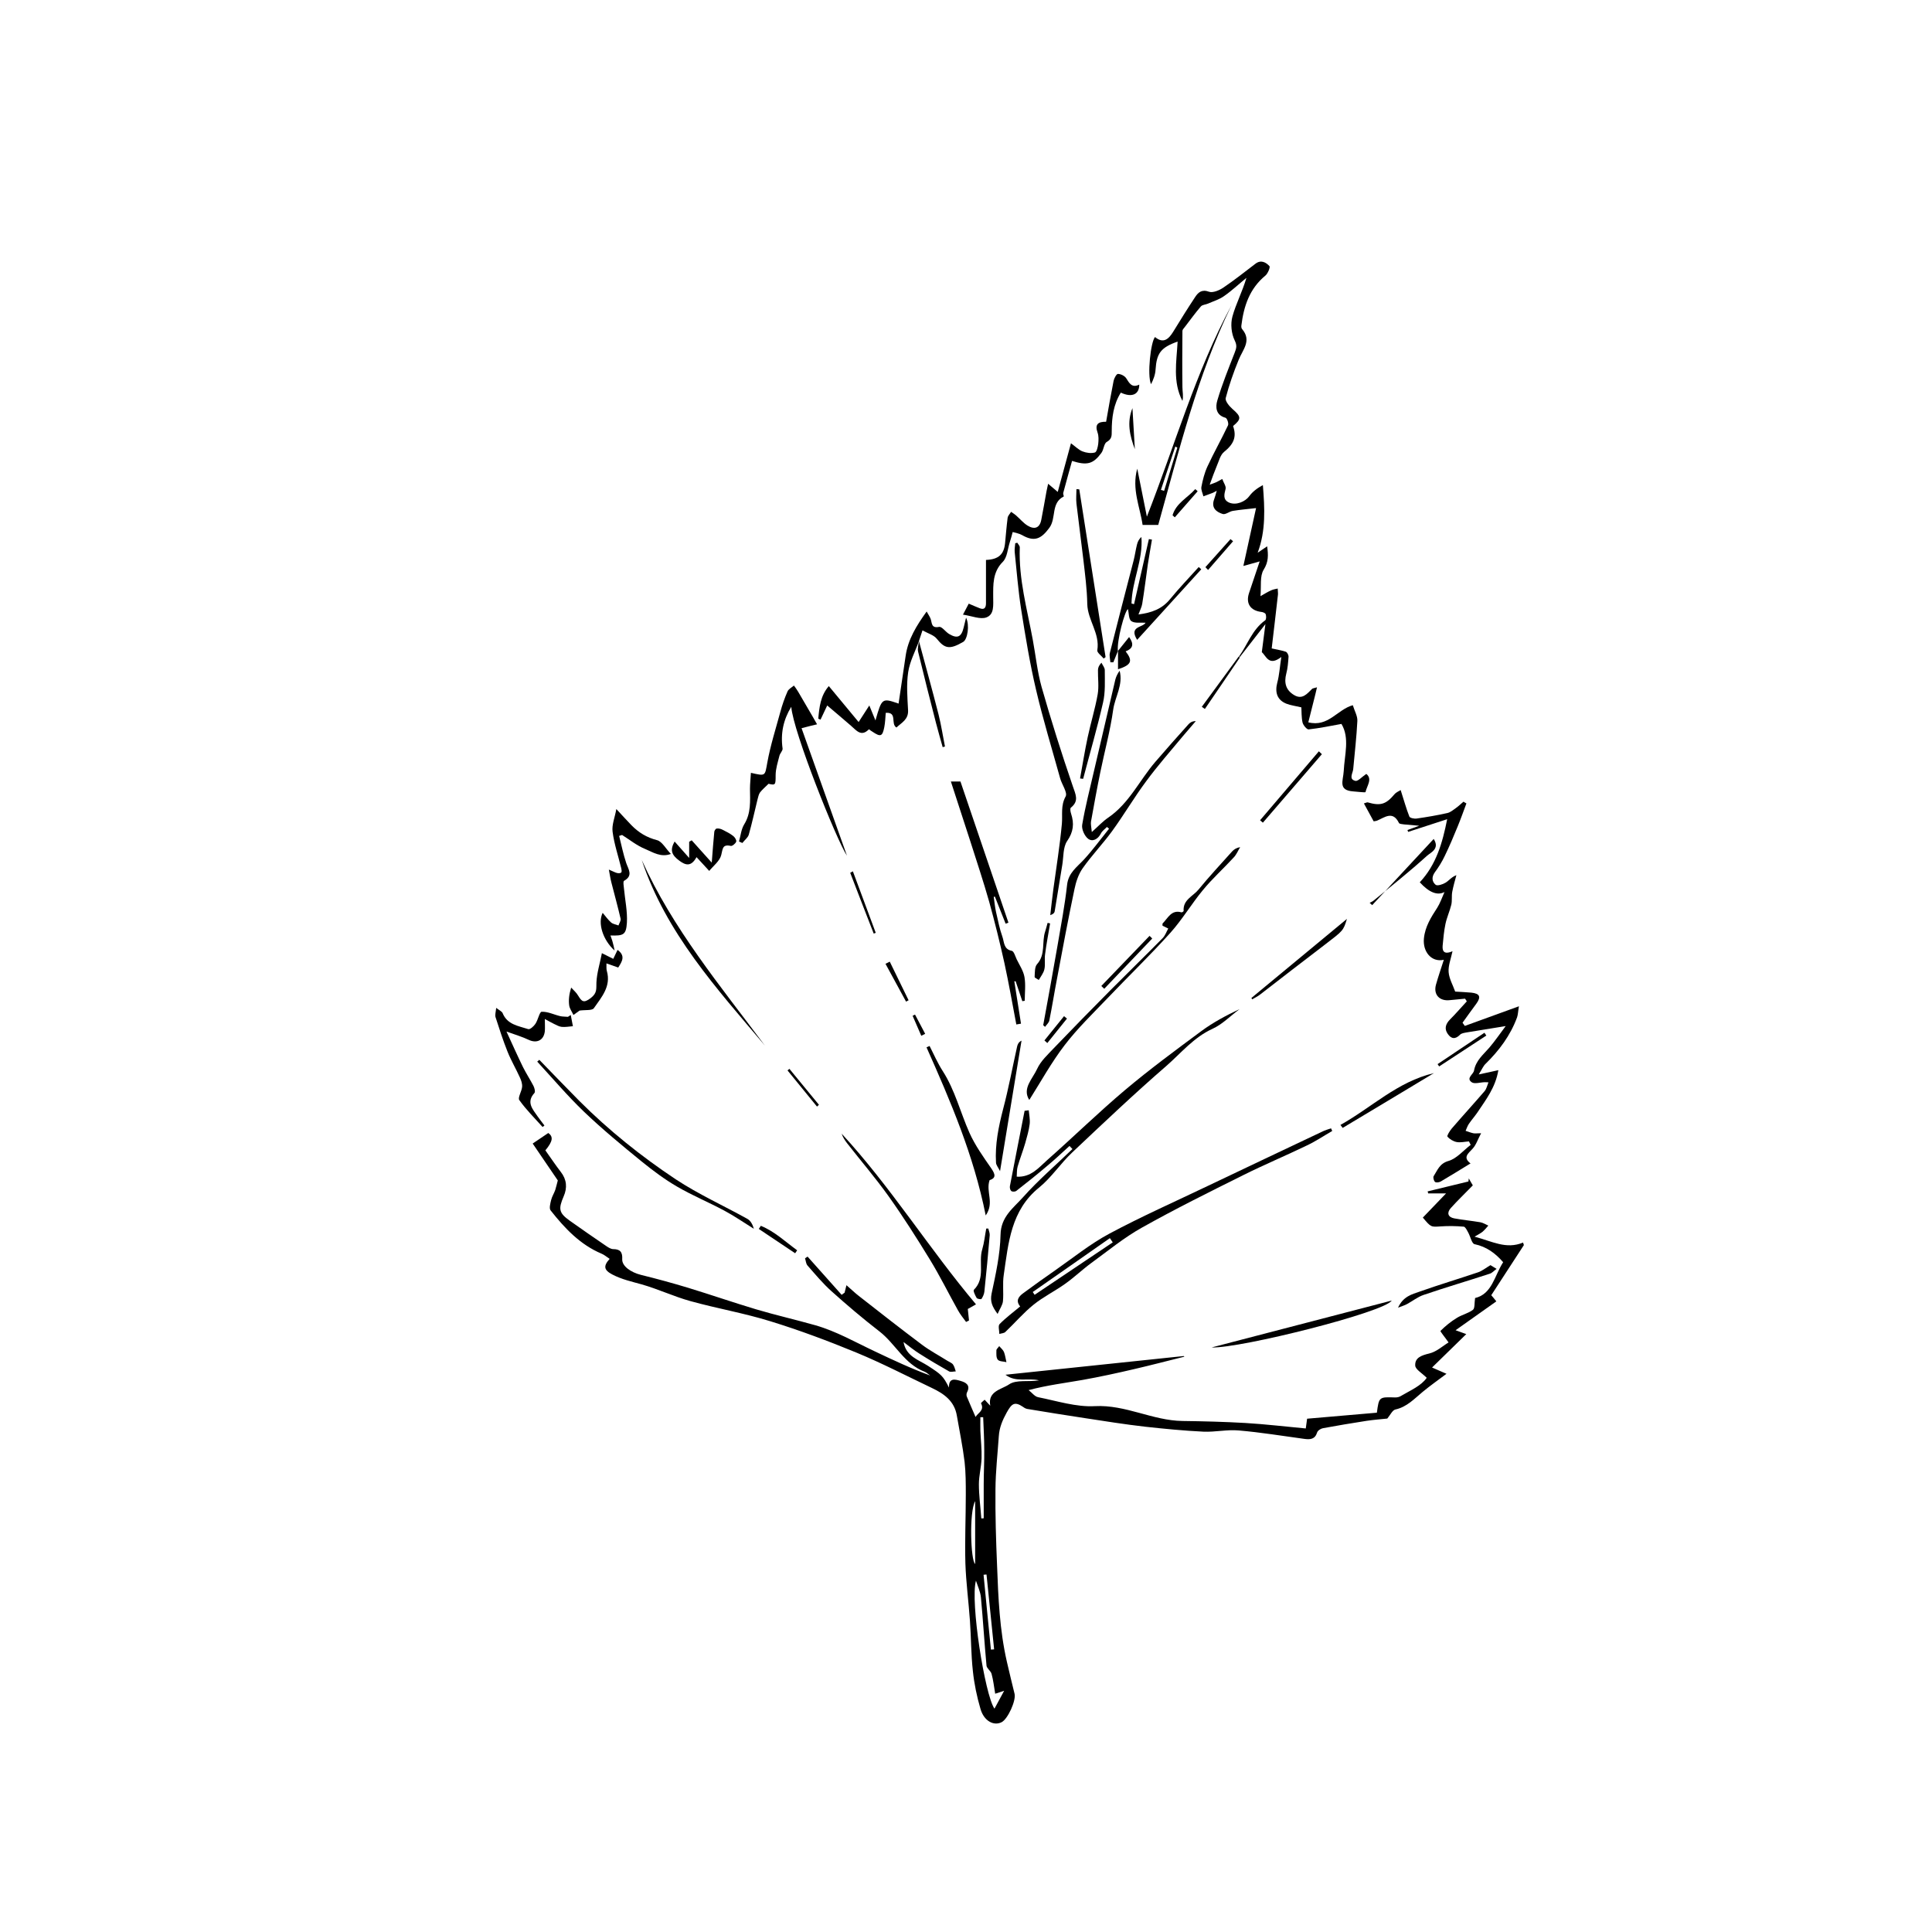 <?xml version="1.0" encoding="UTF-8"?><svg id="Layer_1" xmlns="http://www.w3.org/2000/svg" viewBox="0 0 144.57 144.57"><path d="M108.4,100.46c-.27-.39-.64-.83-.61-.87.37-.37.78-.7,1.22-.97.38-.24.86-.34,1.21-.61.15-.12.1-.5.16-.88,1.28-.3,1.45-1.68,2.1-2.68-.58-.67-1.24-1.16-2.14-1.35-.21-.04-.31-.58-.48-.88-.09-.16-.21-.42-.33-.43-.57-.05-1.16-.06-1.73-.02-.72.05-.72.07-1.33-.66.57-.6,1.16-1.21,1.74-1.81h-1.34s-.03-.1-.04-.15c1.02-.25,2.04-.49,3.05-.74.01-.08.02-.15.03-.23.11.19.21.38.3.52-.58.6-1.14,1.13-1.65,1.7-.31.35-.22.68.26.77.65.12,1.3.18,1.95.29.21.04.4.16.6.25-.14.16-.27.32-.43.46-.12.1-.26.17-.6.37,1.31.34,2.36.97,3.63.44.02.06.04.13.06.19-.81,1.25-1.62,2.49-2.44,3.75.13.15.25.29.38.46-1.04.74-2.06,1.46-3.05,2.16.18.07.41.15.8.29-.89.87-1.69,1.65-2.56,2.5.31.14.67.29,1.08.47-.6.45-1.21.88-1.78,1.35-.63.52-1.18,1.13-2.04,1.32-.23.05-.39.42-.61.68-.48.05-1.01.09-1.55.17-1.09.17-2.18.35-3.26.55-.17.03-.4.18-.44.32-.16.52-.53.54-.96.48-1.63-.22-3.26-.49-4.9-.63-.88-.08-1.77.13-2.65.09-1.45-.07-2.9-.21-4.35-.37-1.5-.17-3-.41-4.5-.64-1.45-.22-2.89-.45-4.33-.69-.11-.02-.22-.08-.31-.15-.65-.44-.86-.24-1.23.42-.32.58-.55,1.13-.59,1.77-.09,1.32-.24,2.64-.25,3.97-.02,1.9.04,3.81.12,5.71.09,2.41.19,4.81.73,7.18.18.81.39,1.62.58,2.42.12.51-.51,1.89-.97,2.12-.59.3-1.32-.09-1.58-.99-.27-.92-.47-1.87-.57-2.83-.14-1.25-.13-2.52-.22-3.77-.1-1.43-.29-2.85-.34-4.27-.05-1.72.03-3.45.03-5.17,0-.81,0-1.64-.09-2.44-.14-1.16-.38-2.31-.58-3.47-.18-1.09-.96-1.64-1.87-2.07-1.87-.89-3.72-1.85-5.63-2.64-2.11-.87-4.27-1.68-6.45-2.35-1.96-.61-4.01-.96-5.99-1.51-1.23-.34-2.41-.9-3.64-1.25-.75-.21-1.49-.37-2.2-.74-.63-.33-.69-.63-.2-1.17-.23-.15-.41-.31-.61-.39-1.61-.68-2.76-1.91-3.81-3.24-.12-.15-.02-.52.04-.77.06-.26.22-.5.31-.76.07-.21.11-.43.19-.71-.57-.84-1.22-1.8-1.88-2.76.39-.26.76-.51,1.17-.79.37.27.36.6-.22,1.3.38.53.75,1.09,1.16,1.62.44.57.49,1.18.21,1.82-.41.95-.36,1.24.45,1.82.91.65,1.83,1.28,2.75,1.91.15.1.34.22.51.22.53,0,.7.24.67.76-.02.51.64.98,1.41,1.17,1.18.29,2.35.61,3.51.96,1.7.52,3.38,1.1,5.08,1.61,1.48.44,2.98.78,4.46,1.2,1.57.45,2.99,1.27,4.46,1.96,1.35.64,2.71,1.28,4.13,1.8-.14-.09-.26-.22-.41-.28-1.52-.57-2.19-2.09-3.39-3.02-1.23-.95-2.42-1.96-3.58-3-.66-.59-1.23-1.28-1.81-1.94-.11-.13-.12-.35-.18-.53.06-.04.13-.09.19-.13.85.95,1.7,1.91,2.55,2.86l.22-.16c.04-.14.07-.28.14-.56.35.3.62.57.92.8,1.57,1.23,3.14,2.46,4.74,3.66.6.45,1.27.8,1.9,1.2.14.09.32.15.41.27.11.15.15.35.21.52-.17,0-.37.07-.5,0-.76-.43-1.5-.87-2.24-1.34-.4-.25-.76-.55-1.17-.86.19,1.09,1.13,1.33,1.84,1.79.97.63,1.12.74,1.56,1.62-.02-.77.48-.61.86-.5.39.11.78.31.49.86-.04.08-.05.21-.02.3.21.52.44,1.02.66,1.54.16-.3.69-.48.41-1.02-.02-.03.17-.18.27-.27.12.13.23.25.42.45-.21-1.1.86-1.22,1.41-1.6.54-.37,1.48-.17,2.24-.3-.83-.2-1.74.18-2.51-.42,4.47-.47,8.91-.94,13.35-1.4.01.02.02.04.03.05-1.25.31-2.5.64-3.76.93-1.28.3-2.57.58-3.86.81-1.31.23-2.63.39-4.03.76.24.18.45.48.71.53,1.41.28,2.85.75,4.25.67,2.3-.12,4.31,1.08,6.55,1.11,1.57.02,3.14.06,4.71.15,1.51.09,3,.27,4.52.41.01-.09.05-.35.1-.73,1.74-.15,3.48-.3,5.22-.45.16-1.19.16-1.18,1.38-1.14.13,0,.29-.03.4-.1.73-.43,1.54-.77,1.95-1.37-.36-.36-.85-.63-.86-.92-.03-.59.47-.76,1.05-.9.55-.13,1.03-.58,1.45-.83ZM74.42,127.85c.22-.41.43-.79.72-1.33-.4.13-.55.18-.67.22-.09-.52-.14-1.01-.27-1.48-.06-.23-.36-.41-.38-.62-.16-1.71-.26-3.42-.42-5.12-.04-.42-.24-.83-.37-1.24-.44,1.57.67,8.55,1.38,9.57ZM73.44,113.62c.06,0,.12,0,.17-.01,0-.84,0-1.69,0-2.53,0-.87.05-1.74.04-2.61,0-.81-.05-1.61-.08-2.42-.07,0-.14,0-.21,0,0,.34-.01.68,0,1.02.03.68.11,1.37.09,2.05-.02.65-.2,1.3-.2,1.94,0,.85.12,1.7.18,2.55ZM72.97,117.03v-4.7c-.46.81-.33,4.49,0,4.7ZM73.82,117.82c-.07,0-.15.01-.22.02.18,1.87.36,3.73.55,5.6.08,0,.16-.02.24-.02-.19-1.87-.38-3.73-.57-5.6Z" fill="#000" stroke-width="0"/><path d="M92.71,49.13c.65-.9.99-2.02,1.96-2.71.09-.06.09-.32.04-.46-.03-.09-.21-.16-.33-.17-.81-.1-1.17-.63-.92-1.4.26-.78.52-1.55.8-2.38-.48.14-.87.24-1.22.34.34-1.55.66-3.02.95-4.33-.66.08-1.2.12-1.74.21-.26.04-.55.3-.76.23-.48-.15-.87-.46-.64-1.09.07-.18.12-.38.2-.65-.15.08-.22.13-.3.16-.23.09-.46.17-.7.26-.06-.24-.19-.49-.15-.71.1-.52.23-1.04.45-1.52.48-1.04,1.05-2.04,1.54-3.08.07-.14-.07-.54-.19-.57-.74-.2-.75-.82-.61-1.29.36-1.22.84-2.4,1.3-3.58.13-.34.19-.53,0-.92-.25-.51-.32-1.23-.17-1.78.26-.95.74-1.85,1.05-2.9-.56.46-1.09.96-1.68,1.37-.35.25-.79.38-1.2.56-.18.08-.42.08-.53.21-.43.5-.81,1.03-1.21,1.55-.07.09-.17.19-.17.28-.01,1.4-.02,2.81,0,4.21,0,.34.09.68,0,1.03-.74-1.42-.44-2.93-.36-4.44-1.25.44-1.57.87-1.65,2.09-.02.38-.16.75-.34,1.1-.3-.68-.02-3.19.3-3.53.61.51,1.01.17,1.35-.38.54-.88,1.08-1.75,1.65-2.61.23-.35.5-.6,1.04-.4.28.1.76-.1,1.06-.3.83-.56,1.62-1.19,2.42-1.8.41-.31.78-.1,1.04.18.08.08-.12.56-.3.71-1.19.98-1.62,2.29-1.8,3.74-.01.09,0,.21.06.27.73.86.04,1.54-.26,2.29-.38.93-.72,1.89-.97,2.86-.06.22.26.61.5.82.66.57.69.75.05,1.28.29.82.04,1.36-.68,1.94-.28.23-.38.69-.54,1.05-.17.41-.32.82-.53,1.4.31-.12.42-.15.52-.2.1-.05.2-.11.42-.23.1.28.3.55.25.74-.11.43-.21.82.27,1.03.52.22,1.2-.07,1.5-.48.25-.34.59-.6,1.02-.83.14,1.74.23,3.41-.39,5.06.22-.15.45-.3.71-.48.09.65.11,1.16-.26,1.75-.3.48-.17,1.22-.24,1.98.32-.18.55-.33.81-.44.15-.07.32-.09.48-.13,0,.15.03.3.02.44-.15,1.34-.31,2.67-.47,4.04.48.11.78.15,1.06.25.1.04.21.25.2.38-.03.42-.06.85-.17,1.26-.17.67-.05,1.21.57,1.59.63.39.99-.09,1.37-.46.03-.03.09-.03.36-.11-.09.38-.15.65-.22.91-.14.58-.29,1.16-.43,1.71,1.5.38,2.18-.97,3.33-1.28.13.43.36.81.34,1.18-.06,1.2-.2,2.4-.31,3.6-.03.32-.36.75.16.88.19.05.49-.3.82-.52.48.38.04.9-.06,1.36-.01.05-.59-.03-.91-.05-1.17-.08-.76-.8-.72-1.52.06-1.22.46-2.48-.17-3.53-.83.15-1.64.32-2.46.41-.13.01-.4-.31-.45-.51-.09-.4-.07-.83-.09-1.14-.46-.11-.8-.15-1.11-.27-.69-.27-.89-.83-.69-1.59.15-.55.18-1.13.3-1.91-.94.73-1.13-.08-1.46-.36.09-.67.17-1.29.27-2.1-.72.92-1.32,1.7-1.92,2.47-.03-.02-.05-.05-.08-.07Z" fill="#000" stroke-width="0"/><path d="M110.05,87.05c-.82.5-1.52.94-2.24,1.36-.12.07-.35.1-.43.03-.09-.08-.16-.34-.1-.43.29-.45.44-.95,1.12-1.14.61-.18,1.1-.78,1.65-1.2-.04-.09-.08-.17-.13-.26-.3.02-.62.1-.91.05-.26-.05-.53-.21-.7-.41-.05-.06.17-.42.32-.6.81-.94,1.65-1.86,2.46-2.8.14-.16.19-.41.29-.66-.12,0-.19-.01-.25-.01-.35,0-.79.16-1.01,0-.43-.31.13-.58.18-.87.14-.76.69-1.19,1.14-1.71.43-.5.79-1.04,1.23-1.62-1.06.17-2,.32-2.95.48-.16.03-.36.06-.46.16-.35.36-.66.34-.93-.06-.27-.39-.15-.74.17-1.07.44-.44.84-.91,1.26-1.36-.04-.07-.09-.13-.13-.2-.38.04-.76.07-1.14.11-.77.09-1.24-.41-1.04-1.15.17-.61.38-1.21.59-1.87-.92.21-1.59-.6-1.49-1.6.09-.89.54-1.59,1-2.3.21-.33.33-.7.54-1.17q-.8.42-1.85-.73c1.23-1.31,1.7-2.95,2.05-4.72-1.03.33-1.97.64-2.92.95-.02-.05-.03-.1-.05-.14.23-.08.46-.17.88-.32-.51-.05-.82-.07-1.14-.1-.13-.02-.35-.03-.38-.11-.46-.94-1.07-.41-1.64-.17-.04.02-.09.02-.25.05-.23-.42-.47-.86-.73-1.34.19-.06.24-.09.28-.08.97.28,1.37.15,2.01-.61.14-.16.36-.24.46-.31.24.74.41,1.37.65,1.98.04.11.37.18.55.15.77-.11,1.53-.24,2.29-.41.23-.05.44-.23.65-.38.2-.14.37-.31.56-.47.07.04.14.09.22.13-.21.56-.41,1.13-.64,1.69-.31.76-.63,1.52-.99,2.26-.2.42-.45.82-.73,1.2-.26.36-.22.71.06.94.13.1.53-.03.74-.16.26-.16.45-.43.81-.56-.11.41-.23.82-.31,1.24-.06.32,0,.66-.07.97-.12.49-.34.96-.44,1.45-.11.53-.16,1.08-.21,1.63-.04.5.22.63.74.4-.12.57-.33,1.08-.29,1.57.04.49.32.97.49,1.45.43.03.82.04,1.22.08.63.07.73.32.36.83-.35.47-.69.95-1.03,1.42.06.08.11.16.17.24,1.28-.46,2.56-.93,4.05-1.47-.07.41-.07.63-.14.83-.5,1.36-1.34,2.48-2.36,3.48-.17.16-.26.4-.51.79.61-.13,1-.21,1.47-.32-.21,1.29-.93,2.21-1.57,3.17-.2.29-.43.55-.63.84-.11.16-.17.35-.25.53.19.06.38.14.57.18.13.03.27,0,.59,0-.25.46-.37.87-.63,1.15-.35.38-.76.66-.15,1.12Z" fill="#000" stroke-width="0"/><path d="M76.98,83.08c.03.34.11.7.07,1.03-.06.48-.2.96-.33,1.42-.17.59-.4,1.17-.57,1.76-.07.24-.05.5-.07.76,1.07.06,1.65-.68,2.28-1.24,1.96-1.73,3.83-3.56,5.82-5.24,1.84-1.55,3.78-2.98,5.71-4.41.88-.65,1.85-1.17,2.87-1.65-.68.5-1.29,1.14-2.04,1.48-1.4.64-2.34,1.81-3.44,2.77-2.41,2.09-4.73,4.29-7.05,6.48-.87.82-1.55,1.87-2.47,2.62-2.12,1.71-2.3,4.15-2.65,6.54-.1.65,0,1.32-.06,1.97-.03.29-.23.56-.4.95-.41-.55-.57-.93-.45-1.52.31-1.45.64-2.93.67-4.4.02-1.36.97-2.01,1.68-2.81,1.14-1.28,2.46-2.41,3.7-3.61-.07-.08-.14-.15-.22-.23-.56.51-1.11,1.03-1.69,1.51-.75.64-1.52,1.25-2.3,1.86-.08.06-.29.07-.37,0-.08-.07-.12-.25-.1-.36.36-1.88.73-3.76,1.1-5.64.1-.01.2-.03.31-.04Z" fill="#000" stroke-width="0"/><path d="M72.06,45.99c.22-.42.32-.61.43-.82.3.13.55.24.81.34.36.15.48-.04.48-.37,0-1.08,0-2.17,0-3.24.96-.04,1.35-.43,1.43-1.27.06-.63.11-1.26.19-1.88.02-.16.17-.3.26-.45.12.09.26.17.37.27.29.25.54.56.86.76.51.31.91.2,1.03-.44.14-.71.26-1.42.39-2.13.03-.16.07-.31.12-.56.22.19.39.33.72.61.34-1.25.65-2.39.99-3.64.34.25.58.5.87.61.28.11.64.16.92.08.14-.04.22-.42.25-.65.03-.28.04-.59-.05-.84-.22-.62.04-.82.64-.81.18-1.03.36-2.05.56-3.06.04-.2.22-.52.32-.52.21,0,.5.14.62.32.24.38.43.75.98.48,0,.74-.55.99-1.38.6-.55.88-.68,1.87-.68,2.88,0,.35.01.59-.37.81-.22.12-.22.58-.41.83-.61.82-1.06.95-2.19.59-.22.8-.45,1.6-.66,2.4-.02.08.06.25.04.26-.98.49-.54,1.62-1.08,2.35-.61.83-1.12,1.07-2.04.54-.21-.12-.47-.16-.7-.23-.07.26-.14.52-.22.77-.16.5-.19,1.13-.52,1.46-.77.77-.72,1.72-.72,2.62,0,.63.09,1.32-.51,1.54-.46.17-1.08-.11-1.77-.21Z" fill="#000" stroke-width="0"/><path d="M78.06,76.73c.36-1.98.73-3.97,1.07-5.95.26-1.52.55-3.04.72-4.57.1-.9.73-1.32,1.26-1.89.67-.73,1.26-1.54,1.88-2.31-.05-.04-.11-.09-.16-.13-.15.16-.36.3-.45.49-.22.43-.62.64-.95.4-.27-.2-.51-.73-.45-1.06.23-1.36.58-2.7.89-4.05.53-2.27,1.06-4.54,1.59-6.81.06-.23.17-.45.32-.66.28,1.05-.34,1.94-.48,2.91-.22,1.58-.65,3.14-.97,4.71-.25,1.22-.47,2.44-.69,3.66-.03.19.02.41.06.79.48-.43.82-.8,1.23-1.08,1.57-1.07,2.34-2.8,3.53-4.18.82-.95,1.64-1.88,2.48-2.81.12-.13.28-.23.54-.23-.32.37-.64.74-.96,1.12-.93,1.12-1.9,2.22-2.76,3.39-.9,1.21-1.66,2.51-2.54,3.72-.7.96-1.53,1.82-2.21,2.79-.31.44-.5,1.02-.61,1.56-.47,2.23-.89,4.48-1.31,6.72-.2,1.03-.36,2.07-.57,3.1-.03.17-.21.32-.32.48-.04-.04-.08-.08-.13-.12Z" fill="#000" stroke-width="0"/><path d="M99.69,84.63c-.63.36-1.23.77-1.89,1.08-1.59.77-3.22,1.45-4.8,2.24-2.53,1.26-5.07,2.52-7.53,3.9-1.35.75-2.56,1.75-3.81,2.66-.67.49-1.28,1.08-1.96,1.56-.77.55-1.63.97-2.36,1.56-.76.61-1.4,1.37-2.11,2.04-.1.1-.3.1-.45.15,0-.25-.11-.61.02-.74.46-.47,1-.87,1.54-1.32-.36-.43-.12-.74.24-1,.78-.57,1.56-1.14,2.36-1.69,1.35-.94,2.64-1.99,4.08-2.76,2.39-1.28,4.88-2.38,7.32-3.55,2.87-1.37,5.75-2.73,8.62-4.09.2-.1.42-.16.64-.24.03.06.05.12.08.18ZM83.27,92.97c-.07-.11-.15-.21-.22-.32-1.92,1.34-3.84,2.69-5.77,4.03.05.07.1.14.14.21,1.95-1.31,3.89-2.61,5.84-3.92Z" fill="#000" stroke-width="0"/><path d="M68.77,47.96c-.28.78-.69,1.53-.81,2.33-.14.93-.06,1.9-.01,2.85.04.7-.48.93-.87,1.3-.46-.28.1-1.16-.8-1.1-.03.35-.04.72-.11,1.08-.14.7-.28.74-.89.33-.08-.05-.16-.1-.26-.18-.58.6-.94.08-1.35-.27-.57-.5-1.15-.98-1.77-1.51-.2.43-.35.75-.5,1.06-.06-.02-.11-.05-.17-.07.08-.87.17-1.73.79-2.44.75.9,1.46,1.76,2.23,2.69.31-.48.51-.8.8-1.24.19.46.31.76.46,1.12.48-1.68.49-1.69,1.73-1.26.18-1.19.35-2.39.53-3.58.18-1.23.8-2.24,1.57-3.31.14.25.24.39.3.55.11.3.03.72.63.6.21-.04.48.37.75.53.62.37.92.23,1.09-.48.05-.22.1-.43.18-.74.28.56.11,1.62-.21,1.81-1.01.59-1.38.52-1.98-.23-.22-.28-.64-.39-1.07-.63-.1.29-.18.54-.26.78,0,0,.01,0,.01,0Z" fill="#000" stroke-width="0"/><path d="M63.37,64.02c-.77-1.16-4.02-9.27-4.16-11.13-.59.96-.81,1.99-.65,3.12.02.17-.2.36-.24.56-.12.48-.28.96-.28,1.44,0,.71,0,.77-.53.64-.26.26-.47.43-.64.65-.1.14-.13.33-.18.5-.22.89-.41,1.78-.66,2.66-.07.23-.32.41-.48.62-.08-.04-.16-.07-.25-.11.12-.43.16-.9.38-1.27.53-.85.45-1.76.44-2.68,0-.39.05-.77.07-1.19,1.13.26,1.04.24,1.23-.78.23-1.27.63-2.52.97-3.77.14-.52.32-1.04.54-1.54.08-.18.31-.3.48-.44.11.15.22.3.32.47.38.64.75,1.28,1.12,1.92.1.17.2.34.29.51-.17.04-.33.08-.5.12-.16.04-.32.08-.66.17,1.13,3.19,2.26,6.35,3.39,9.52Z" fill="#000" stroke-width="0"/><path d="M76.12,40.61c.07.12.2.24.19.36-.09,2.36.55,4.61.97,6.89.22,1.18.34,2.39.66,3.54.71,2.49,1.49,4.96,2.33,7.41.21.63.5,1.12-.14,1.63-.07.06-.03.31.02.45.24.74.18,1.36-.3,2.05-.31.46-.26,1.18-.36,1.78-.19,1.16-.38,2.32-.57,3.48-.02.11-.1.2-.33.28.08-.64.14-1.29.23-1.93.22-1.64.49-3.27.64-4.91.06-.69-.1-1.35.28-2.04.16-.29-.28-.89-.41-1.36-.61-2.2-1.28-4.39-1.8-6.61-.47-1.99-.8-4.02-1.12-6.04-.22-1.41-.33-2.84-.48-4.27-.02-.22.02-.45.04-.67.05-.01.1-.02.15-.04Z" fill="#000" stroke-width="0"/><path d="M71.17,58.48h.7c1.19,3.5,2.39,7.03,3.59,10.56-.07.03-.14.05-.21.08-.27-.67-.53-1.35-.8-2.02-.03,0-.06,0-.09.01.06.39.09.79.18,1.17.14.61.26,1.23.47,1.82.14.39.08.93.7,1.05.16.03.26.41.37.64.21.43.5.86.58,1.32.1.58.02,1.18.02,1.78-.06,0-.12.02-.18.03-.17-.5-.33-1-.5-1.49h-.1c.17,1.07.34,2.12.5,3.17-.12.02-.23.04-.35.06-.29-1.53-.56-3.07-.89-4.59-.34-1.54-.72-3.07-1.14-4.59-.43-1.52-.93-3.01-1.41-4.52-.48-1.5-.98-2.99-1.46-4.49Z" fill="#000" stroke-width="0"/><path d="M45.1,68.31c.23.27.4.52.63.72.14.12.36.15.55.22.06-.17.19-.35.16-.5-.21-.91-.46-1.81-.69-2.71-.07-.27-.11-.54-.19-.97.35.15.49.23.63.26.1.02.25.02.3-.05.05-.06.02-.2,0-.3-.22-.91-.53-1.81-.65-2.74-.07-.52.17-1.07.28-1.7.45.48.78.85,1.13,1.21.54.55,1.14.92,1.92,1.12.37.1.64.62,1.03,1.03-.75.28-1.35-.13-1.92-.37-.62-.25-1.16-.69-1.73-1.05-.07.02-.15.05-.22.07.17.68.31,1.37.53,2.03.17.49.53.94-.16,1.33-.09.05-.03.37-.01.57.08.86.27,1.72.22,2.57-.06.91-.26.98-1.23.95.06.19.13.35.17.52.05.16.08.32.14.61-.88-.79-1.28-2.06-.89-2.83Z" fill="#000" stroke-width="0"/><path d="M83.66,48.7c-.12.29-.23.58-.35.86-.07,0-.14,0-.22,0-.02-.24-.09-.49-.04-.7.58-2.31,1.18-4.62,1.78-6.93.1-.39.15-.79.25-1.18.05-.21.14-.4.33-.57.14,1.72-.71,3.3-.74,4.98.06.02.12.03.19.05.37-1.62.74-3.25,1.11-4.87.08.01.15.03.23.04-.1.62-.22,1.24-.31,1.86-.14.98-.26,1.97-.42,2.95-.04.24-.16.46-.28.79,1-.13,1.76-.41,2.36-1.14.68-.83,1.43-1.61,2.15-2.41.06.06.12.11.19.17-1.59,1.75-3.18,3.5-4.8,5.28-.64-1.03.43-.91.63-1.28-.36-.03-.8.06-1.06-.12-.21-.14-.18-.61-.26-.9-.24.14-.84,2.37-.75,3.15,0,0,.02-.03.02-.03Z" fill="#000" stroke-width="0"/><path d="M87.44,69.49c-.19-.09-.32-.16-.45-.22,0-.09-.01-.15.01-.17.4-.4.65-1.05,1.41-.83.04.01.17-.07.16-.11-.06-.83.7-1.09,1.11-1.59.8-.98,1.67-1.91,2.52-2.86.14-.15.32-.27.6-.32-.16.26-.27.55-.48.77-.76.83-1.61,1.59-2.32,2.46-.85,1.03-1.54,2.2-2.43,3.19-1.51,1.68-3.15,3.26-4.71,4.9-1.09,1.14-2.23,2.24-3.18,3.48-1,1.3-1.8,2.76-2.66,4.12-.55-.86.25-1.58.59-2.33.27-.59.8-1.07,1.26-1.56,1.39-1.45,2.8-2.89,4.22-4.32,1.3-1.31,2.62-2.59,3.91-3.9.19-.19.28-.47.42-.72Z" fill="#000" stroke-width="0"/><path d="M42.71,75.96c.05.28.11.56.16.83-.28.02-.56.08-.84.05-.2-.02-.4-.14-.59-.23-.19-.09-.36-.19-.67-.36,0,.38.02.65,0,.91-.07.68-.6.94-1.21.65-.46-.22-.96-.37-1.66-.62.45.98.83,1.83,1.23,2.65.24.48.54.94.79,1.42.08.16.15.44.07.53-.63.69-.13,1.21.24,1.75.16.23.34.45.51.68-.07.06-.14.12-.14.11-.59-.66-1.23-1.29-1.74-2.01-.13-.18.18-.65.21-.99.02-.24-.07-.5-.18-.73-.29-.64-.65-1.25-.91-1.9-.34-.85-.62-1.72-.9-2.59-.05-.17.02-.38.05-.69.25.19.43.27.48.39.35.87,1.19.96,1.92,1.2.13.04.41-.21.53-.39.2-.29.31-.9.47-.91.46-.02.93.22,1.4.33.18.04.38.03.57.05.07-.05.14-.1.21-.14Z" fill="#000" stroke-width="0"/><path d="M86.67,39.28h-1.17c-.19-1.33-.83-2.69-.4-4.21.23,1.12.45,2.25.72,3.59,2.12-5.4,3.65-10.84,6.33-15.81-2.56,5.25-3.93,10.89-5.48,16.43ZM88.11,33.51c-.05-.03-.1-.07-.16-.1-.36,1.08-.72,2.17-1.08,3.25.08.02.16.05.24.07.33-1.08.66-2.15.99-3.23Z" fill="#000" stroke-width="0"/><path d="M73.02,97.61c-.26.15-.44.25-.6.34.03.29.06.58.09.86l-.22.11c-.2-.28-.43-.55-.6-.86-.71-1.27-1.36-2.59-2.12-3.83-.98-1.6-1.99-3.19-3.08-4.72-.97-1.36-2.07-2.64-3.1-3.96-.17-.22-.32-.45-.41-.72,3.67,3.98,6.54,8.6,10.05,12.77Z" fill="#000" stroke-width="0"/><path d="M74.05,88.31c-.3.88.38,1.68-.29,2.64-.9-4.52-2.64-8.56-4.43-12.58.08-.03.15-.07.23-.1.32.63.6,1.28.98,1.87.92,1.43,1.32,3.09,2,4.62.42.94,1.04,1.81,1.63,2.66.31.45.38.73-.12.89Z" fill="#000" stroke-width="0"/><path d="M40.36,79.31c.99,1.02,1.98,2.05,2.98,3.06,2.21,2.21,4.64,4.16,7.23,5.88,1.7,1.12,3.58,1.97,5.36,2.96.25.14.4.45.48.74-.74-.46-1.46-.96-2.23-1.37-1.16-.62-2.39-1.13-3.52-1.79-.93-.54-1.81-1.2-2.65-1.88-1.47-1.2-2.94-2.41-4.31-3.72-1.23-1.18-2.34-2.49-3.5-3.75.05-.04.1-.09.15-.13Z" fill="#000" stroke-width="0"/><path d="M80.76,36.61c.66,4.19,1.31,8.37,1.97,12.56-.05.04-.1.07-.14.11-.17-.21-.51-.45-.48-.62.21-1.26-.72-2.25-.75-3.46-.02-1.13-.17-2.26-.3-3.38-.16-1.38-.35-2.76-.51-4.14-.04-.36,0-.72,0-1.08.07,0,.15.02.22.02Z" fill="#000" stroke-width="0"/><path d="M57.23,78.23c-3.6-4.26-7.39-8.41-9.21-13.88,2.31,5.13,5.88,9.42,9.21,13.88Z" fill="#000" stroke-width="0"/><path d="M90.66,100.83c4.47-1.16,8.92-2.32,13.48-3.51-.5.86-11.29,3.58-13.48,3.51Z" fill="#000" stroke-width="0"/><path d="M50.48,62.97c.34.38.64.72,1.09,1.23v-1.21c.06-.04.13-.07.19-.11.46.51.92,1.03,1.5,1.67.07-.9.12-1.6.19-2.3,0-.09.11-.25.18-.25.14-.02.31.02.44.09.28.14.56.28.8.47.12.09.26.32.22.42-.05.14-.29.34-.4.32-.64-.14-.6.21-.72.68-.11.45-.59.81-.9,1.19-.36-.4-.63-.68-.95-1.03-.41.75-.83.6-1.28.27-.61-.45-.71-.81-.36-1.44Z" fill="#000" stroke-width="0"/><path d="M45.05,71.33c.3.15.54.27.84.42.1-.22.21-.44.32-.67.6.43.36.85.05,1.32-.28-.1-.56-.2-.88-.31.01.21-.02.4.03.57.33,1.15-.4,1.96-.97,2.78-.13.19-.63.12-1.07.18-.08.06-.27.2-.46.33-.11-.24-.29-.48-.32-.73-.05-.39-.01-.8.15-1.32.18.2.39.37.52.6.27.43.4.6.95.18.49-.38.4-.69.42-1.16.03-.71.26-1.42.41-2.2Z" fill="#000" stroke-width="0"/><path d="M74.84,87.65c-.15-.3-.3-.47-.31-.65-.08-1.37.19-2.68.53-4,.41-1.55.7-3.12,1.05-4.69.04-.17.11-.33.33-.44-.52,3.19-1.05,6.37-1.61,9.78Z" fill="#000" stroke-width="0"/><path d="M80.82,58.25c.19-1.03.35-2.06.57-3.08.23-1.08.56-2.14.75-3.22.1-.58.01-1.2.02-1.8,0-.17.06-.35.26-.56.09.19.26.38.25.57,0,.81.05,1.64-.13,2.41-.44,1.92-.99,3.81-1.49,5.71-.08-.01-.16-.02-.24-.03Z" fill="#000" stroke-width="0"/><path d="M93.65,74.67c2.36-1.95,4.73-3.91,7.14-5.91-.27.89-.28.88-1.68,1.95-1.62,1.23-3.22,2.48-4.83,3.72-.18.14-.38.23-.58.35-.02-.04-.04-.07-.06-.11Z" fill="#000" stroke-width="0"/><path d="M100.3,84.18c2.33-1.3,4.27-3.24,7-3.88-2.28,1.37-4.55,2.74-6.83,4.1-.06-.08-.11-.15-.17-.23Z" fill="#000" stroke-width="0"/><path d="M107.29,62.79c.46.73-.23,1-.5,1.24-1.3,1.18-2.67,2.27-4.03,3.38-.08.06-.18.1-.27.15.06.06.13.11.19.17,1.52-1.63,3.03-3.26,4.6-4.95Z" fill="#000" stroke-width="0"/><path d="M104.61,97.86c.39-.86,1.05-1.01,1.62-1.21,1.44-.51,2.91-.95,4.36-1.44.31-.1.57-.32.94-.54.05.03.2.12.46.28-.21.15-.34.31-.51.36-1.65.54-3.32,1.03-4.96,1.59-.44.15-.82.46-1.23.68-.16.09-.33.14-.67.27Z" fill="#000" stroke-width="0"/><path d="M68.76,47.96c.49,1.83,1,3.66,1.47,5.5.2.79.32,1.6.48,2.4-.06.02-.12.03-.17.05-.17-.6-.34-1.2-.5-1.81-.46-1.78-.91-3.56-1.34-5.34-.06-.25.04-.53.07-.8,0,0-.01,0-.01,0Z" fill="#000" stroke-width="0"/><path d="M73.95,91.92c.04.17.12.34.11.51-.12,1.41-.25,2.81-.4,4.22-.02.19-.11.39-.22.55-.03.04-.32,0-.36-.08-.11-.19-.28-.54-.2-.61.88-.88.32-2.04.62-3.02.15-.51.2-1.04.3-1.56.05,0,.1,0,.16,0Z" fill="#000" stroke-width="0"/><path d="M98.92,56.43c-1.47,1.71-2.94,3.42-4.42,5.13-.07-.06-.14-.12-.21-.18,1.47-1.72,2.93-3.44,4.4-5.16.07.07.15.14.22.21Z" fill="#000" stroke-width="0"/><path d="M83.64,48.73c.27-.34.54-.68.85-1.06.39.54.28.87-.26,1.07.55.71.45,1.01-.57,1.34,0-.5,0-.94,0-1.38,0,0-.02.03-.02.03Z" fill="#000" stroke-width="0"/><path d="M78.58,69.09c-.13.78-.28,1.55-.38,2.34-.05.36.03.75-.05,1.1-.06.28-.27.54-.42.8-.11-.08-.32-.16-.31-.23.02-.33,0-.75.18-.95.66-.73.34-1.65.61-2.45.07-.21.12-.43.18-.64.06.01.13.02.19.04Z" fill="#000" stroke-width="0"/><path d="M82.41,73.78c1.2-1.25,2.41-2.5,3.61-3.75.07.07.14.13.2.2-1.2,1.25-2.39,2.51-3.59,3.76l-.22-.21Z" fill="#000" stroke-width="0"/><path d="M56.94,91.73c1.03.42,1.83,1.19,2.71,1.83-.05.07-.1.15-.15.22-.91-.61-1.81-1.21-2.72-1.82.05-.08.1-.15.15-.23Z" fill="#000" stroke-width="0"/><path d="M92.78,49.2c-.87,1.28-1.74,2.57-2.62,3.85-.08-.05-.15-.11-.23-.16.92-1.25,1.84-2.51,2.76-3.76.03.02.05.05.08.07Z" fill="#000" stroke-width="0"/><path d="M63.82,65.2c.57,1.53,1.14,3.07,1.71,4.6-.05.02-.1.04-.15.06-.59-1.52-1.18-3.03-1.76-4.55.07-.04.14-.07.2-.11Z" fill="#000" stroke-width="0"/><path d="M66.58,71.96c.47.96.94,1.93,1.41,2.89-.06.03-.13.07-.19.1-.51-.94-1.03-1.89-1.54-2.83.11-.05.21-.1.32-.16Z" fill="#000" stroke-width="0"/><path d="M107.57,79.63c1.17-.78,2.34-1.57,3.51-2.35.05.07.1.14.14.21-1.18.77-2.35,1.54-3.53,2.31-.04-.06-.08-.12-.12-.18Z" fill="#000" stroke-width="0"/><path d="M89.62,36.76l-1.71,1.95-.17-.15c.27-.92,1.13-1.31,1.7-1.96.06.05.12.11.18.16Z" fill="#000" stroke-width="0"/><path d="M84.92,33.61c-.38-1-.61-2.01-.18-3.07.06,1.02.12,2.05.18,3.07Z" fill="#000" stroke-width="0"/><path d="M90.2,42.44c.63-.7,1.26-1.4,1.88-2.1.06.05.12.11.19.16-.62.72-1.24,1.43-1.87,2.15-.07-.07-.14-.14-.2-.21Z" fill="#000" stroke-width="0"/><path d="M74.77,100.73c.14.16.3.29.36.45.09.24.12.5.18.75-.22-.06-.53-.04-.65-.19-.13-.16-.1-.46-.1-.7,0-.09.12-.18.21-.31Z" fill="#000" stroke-width="0"/><path d="M78.15,77.86c.49-.61.98-1.21,1.47-1.82.07.06.14.12.22.18-.49.61-.98,1.22-1.47,1.83-.07-.07-.14-.13-.22-.2Z" fill="#000" stroke-width="0"/><path d="M61.14,82.81c-.74-.9-1.47-1.8-2.21-2.71.05-.04.09-.08.14-.12.74.9,1.47,1.79,2.21,2.69-.05.04-.09.09-.14.13Z" fill="#000" stroke-width="0"/><path d="M68.94,77.51l-.65-1.5c.06-.03.12-.06.18-.09.25.48.51.96.76,1.44-.1.05-.2.1-.3.15Z" fill="#000" stroke-width="0"/></svg>